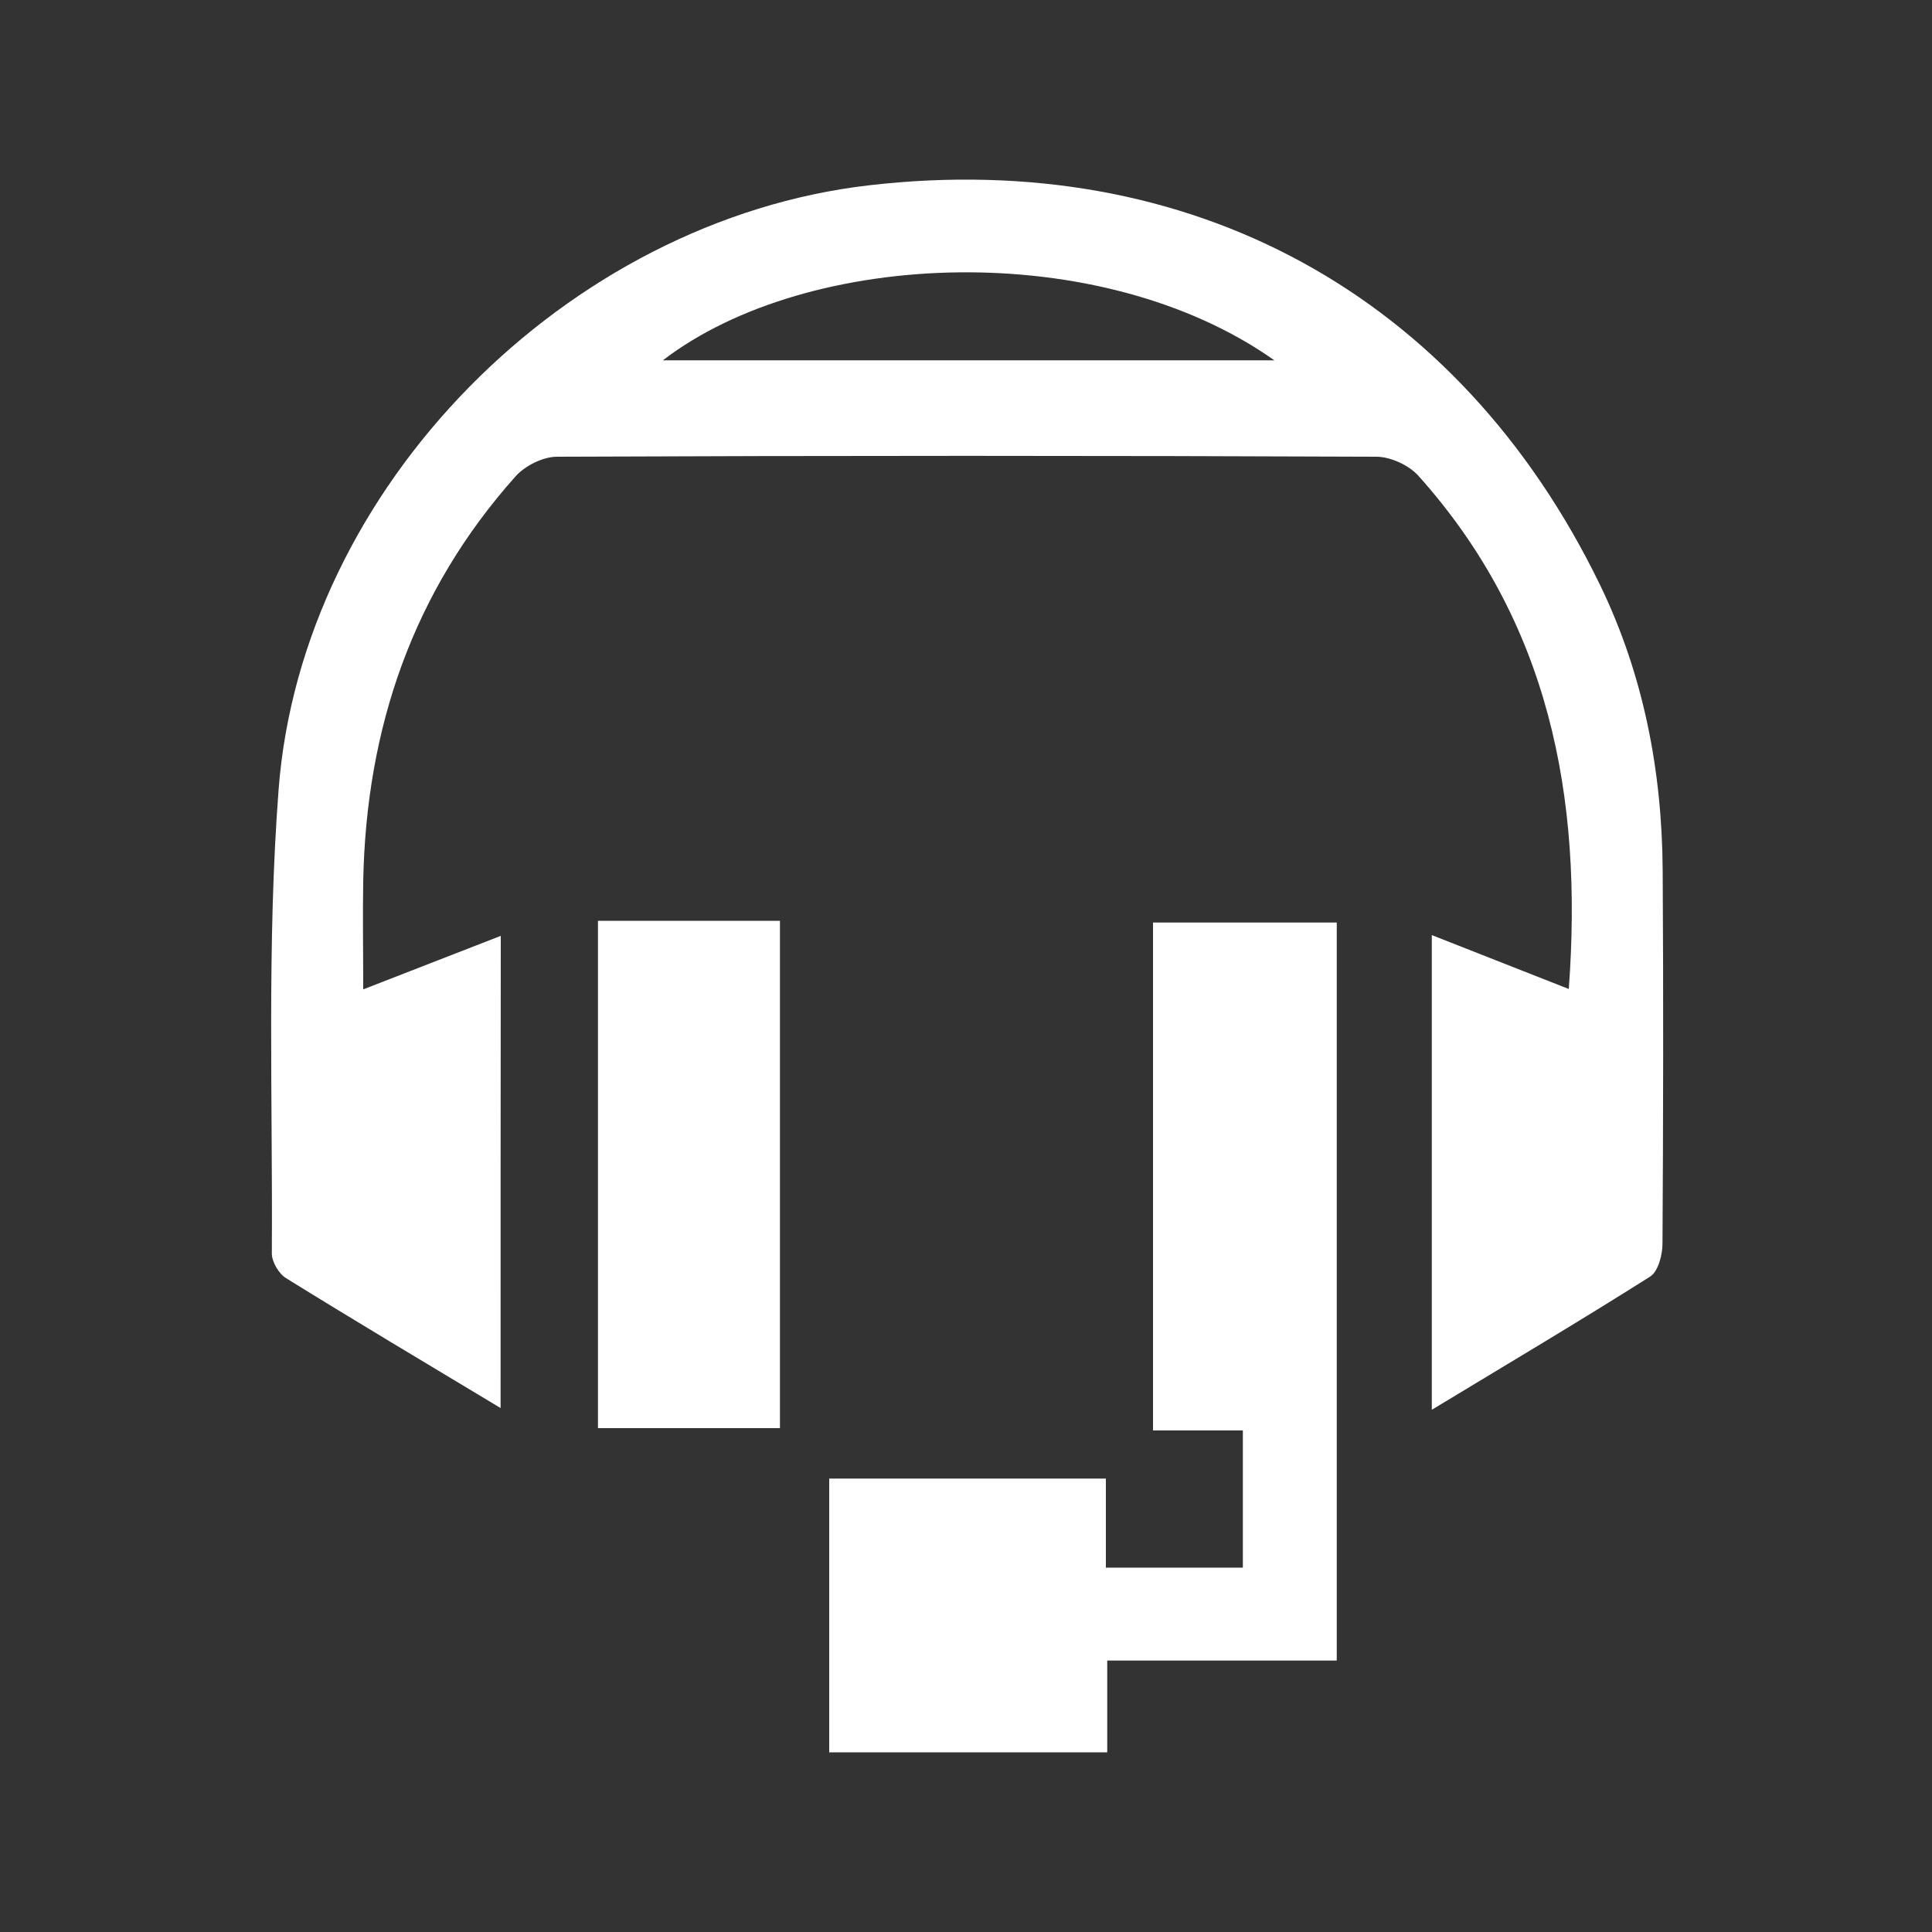 <?xml version="1.0" encoding="utf-8"?>
<!-- Generator: Adobe Illustrator 24.0.1, SVG Export Plug-In . SVG Version: 6.00 Build 0)  -->
<svg version="1.1" id="Layer_1" xmlns="http://www.w3.org/2000/svg" xmlns:xlink="http://www.w3.org/1999/xlink" x="0px" y="0px"
	 viewBox="0 0 100 100" style="enable-background:new 0 0 100 100;" xml:space="preserve">
<rect x="0" y="0" width="100" height="100" fill="#333333" stroke="none"/>
<style type="text/css">
	.st0{fill:#FFFFFF;}
</style>
<g>
	<path class="st0" d="M25.91,72.88c-3.86-2.32-7.5-4.49-11.1-6.72c-0.38-0.23-0.74-0.85-0.74-1.28c0.05-8.01-0.26-16.05,0.35-24.01
		c1.2-15.69,14.95-29.48,30.57-31.28c16.62-1.92,30.52,5.65,37.82,20.67c2.26,4.66,3.22,9.65,3.25,14.81
		c0.04,6.43,0.03,12.87-0.01,19.3c0,0.58-0.22,1.43-0.63,1.7c-3.62,2.29-7.31,4.48-11.31,6.9c0-4.31,0-8.28,0-12.25c0-4,0-8,0-12.32
		c2.44,0.96,4.7,1.85,7.09,2.79c0.74-9.99-1.03-19.03-7.79-26.57c-0.49-0.54-1.42-0.97-2.15-0.98c-14.14-0.06-28.29-0.06-42.43,0
		c-0.72,0-1.64,0.46-2.13,1c-5.33,5.96-7.75,13.05-7.9,20.98c-0.03,1.76,0,3.51,0,5.59c2.44-0.95,4.71-1.83,7.12-2.77
		C25.91,56.61,25.91,64.59,25.91,72.88z M65.96,18.65c-8.99-6.36-24.12-5.78-31.65,0C44.82,18.65,55.24,18.65,65.96,18.65z"/>
	<path class="st0" d="M59.68,74.04c0-8.84,0-17.5,0-26.29c3.13,0,6.26,0,9.51,0c0,12.68,0,25.33,0,38.2c-3.87,0-7.77,0-11.88,0
		c0,1.69,0,3.18,0,4.75c-4.9,0-9.6,0-14.39,0c0-4.75,0-9.4,0-14.17c4.72,0,9.43,0,14.32,0c0,1.52,0,3.01,0,4.61
		c2.46,0,4.73,0,7.09,0c0-2.37,0-4.64,0-7.1C62.75,74.04,61.26,74.04,59.68,74.04z"/>
	<path class="st0" d="M30.95,47.66c3.18,0,6.24,0,9.42,0c0,8.78,0,17.47,0,26.26c-3.14,0-6.21,0-9.42,0
		C30.95,65.23,30.95,56.54,30.95,47.66z"/>
</g>
</svg>
